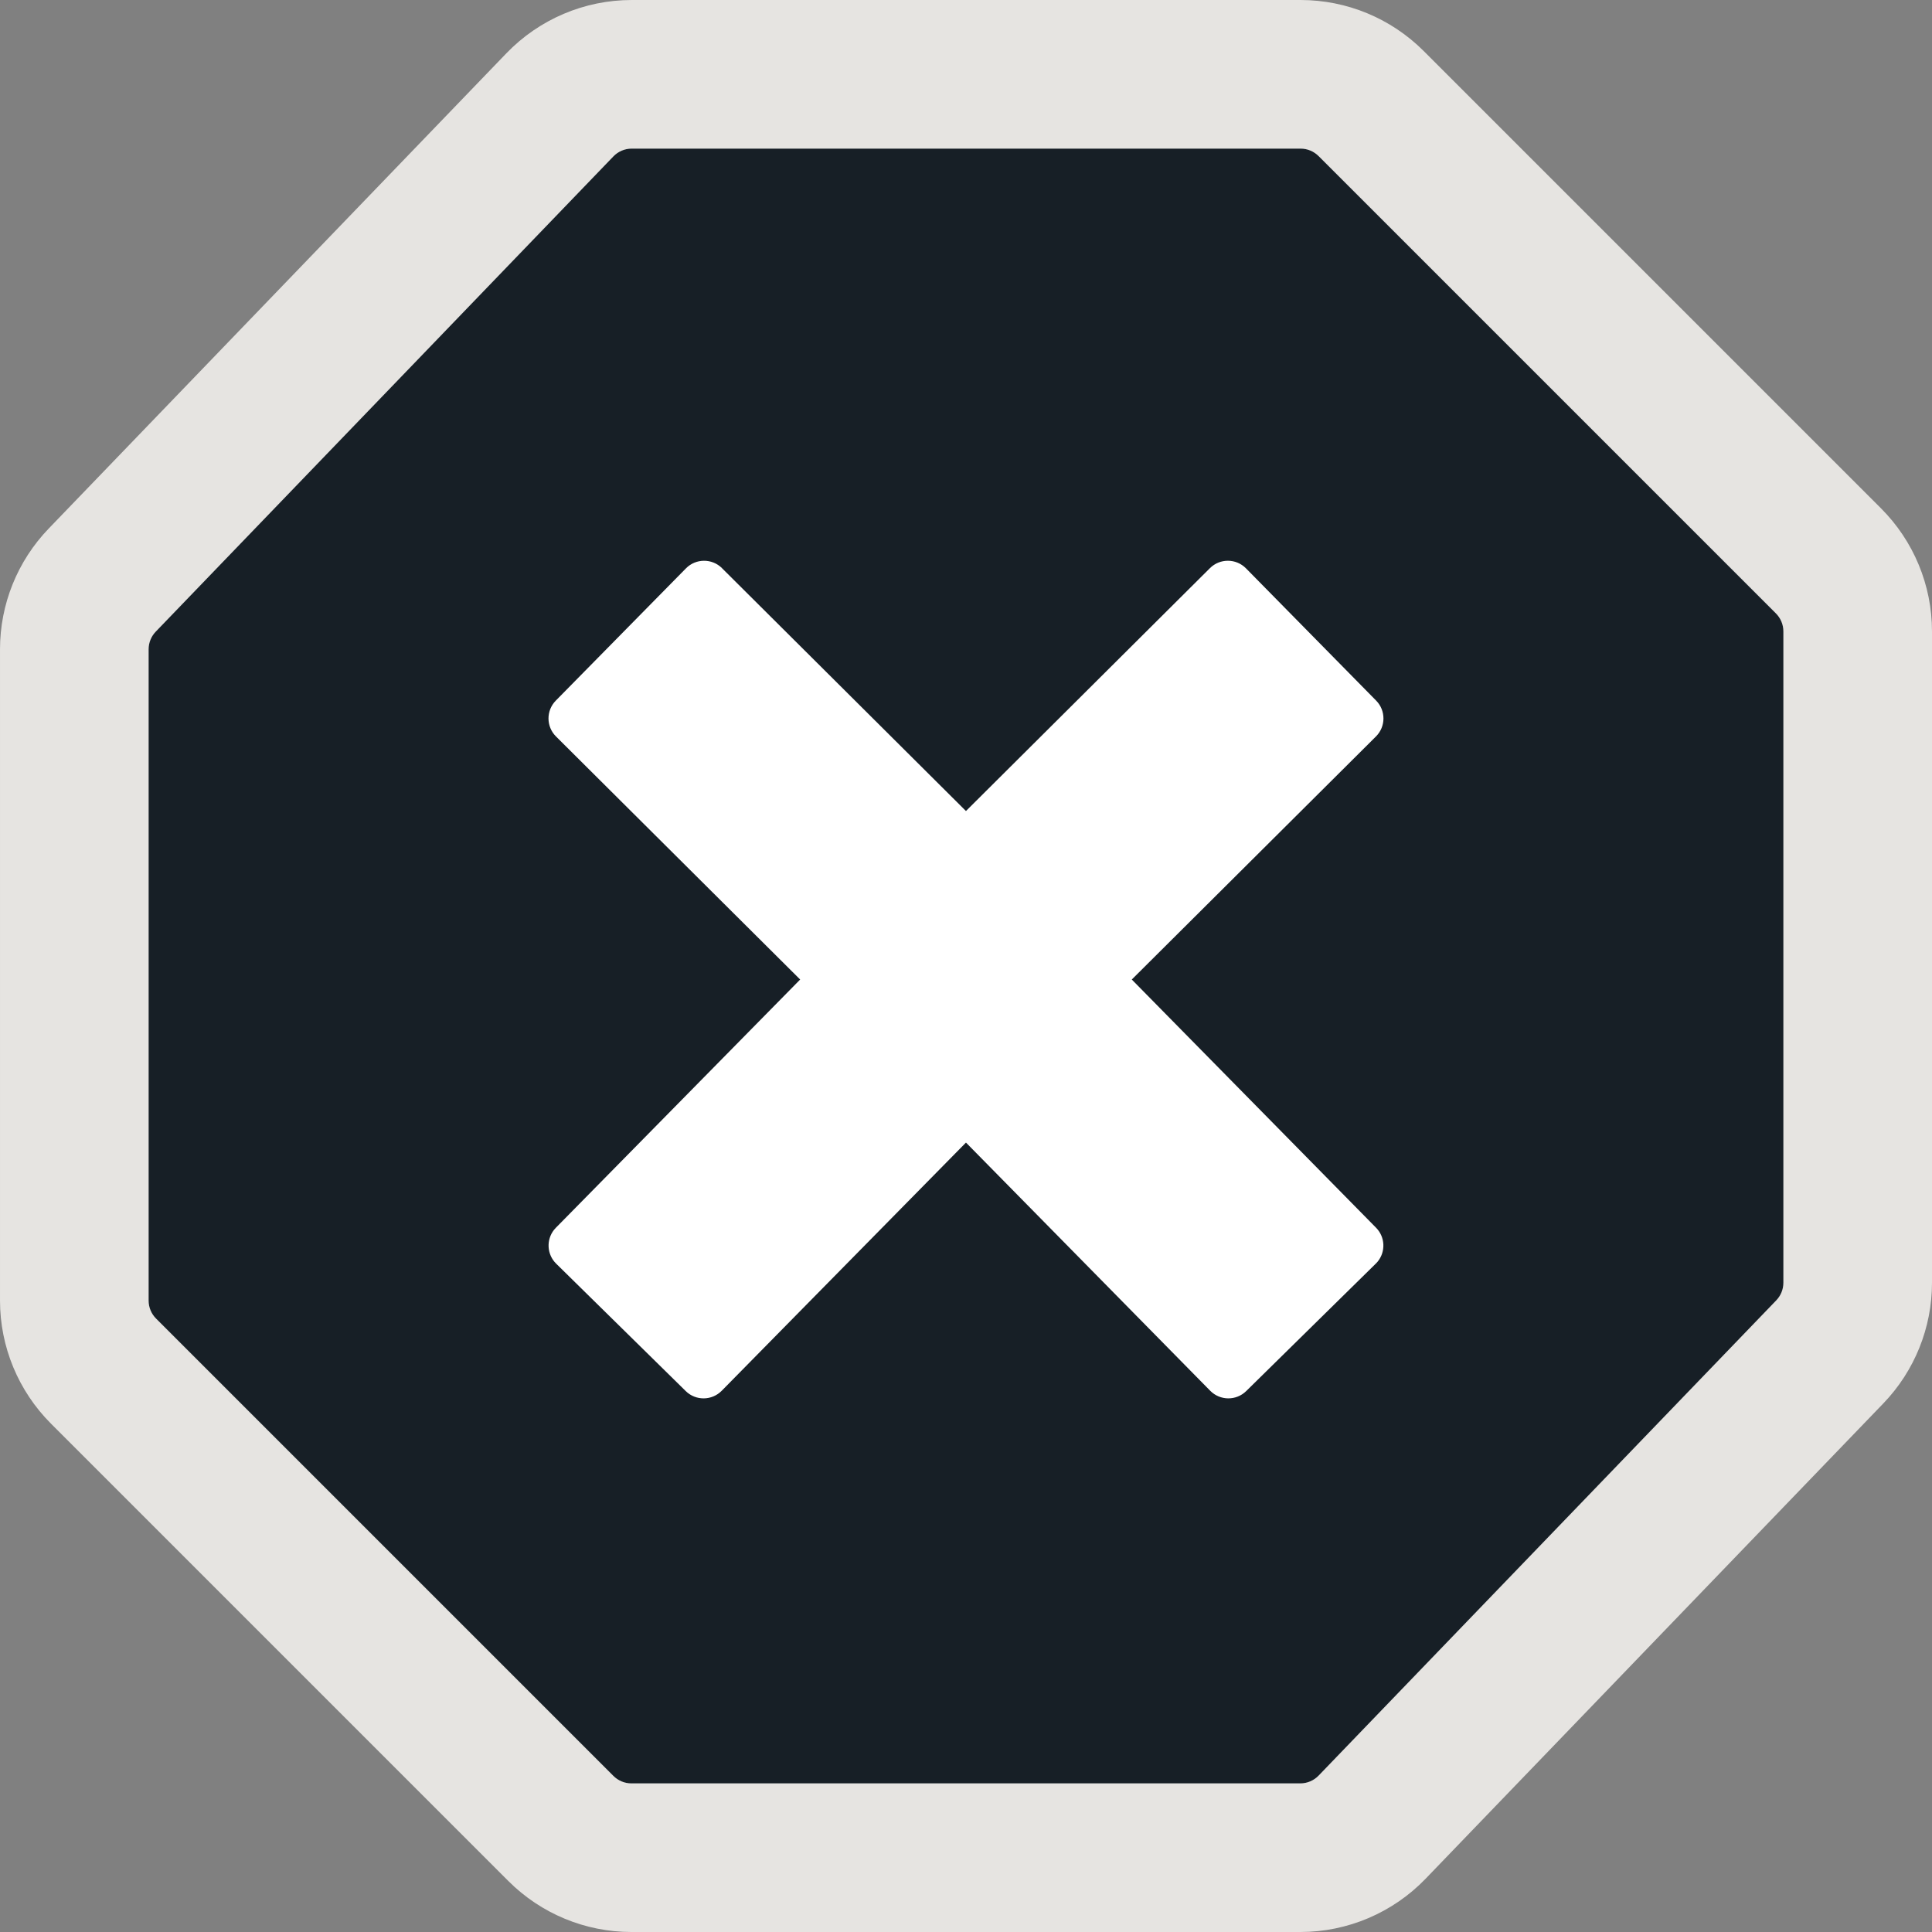 <svg height="104" viewBox="0 0 104 104" width="104" xmlns="http://www.w3.org/2000/svg">
  <rect x="0" y="0" width="104" height="104" fill="#808080" stroke="none"/>
  <g fill="none" fill-rule="evenodd" transform="translate(8 8)">
    <path id="light-area" d="m62.011-4c1.424 0 2.79.566 3.796 1.573l24.62 24.62c1.007 1.007 1.573 2.372 1.573 3.796v35.059c0 1.389-.538 2.724-1.502 3.724l-24.636 25.583c-1.012 1.051-2.408 1.645-3.867 1.645h-36.006c-1.424 0-2.79-.566-3.796-1.573l-24.62-24.62c-1.007-1.007-1.573-2.372-1.573-3.796v-35.059c0-1.389.538-2.724 1.502-3.724l24.636-25.583c1.012-1.051 2.408-1.645 3.867-1.645z" fill="#fff" stroke="#e6e4e1" stroke-width="8"/>
    <path id="dark-area" d="m62.011 0c.363 0 .711.144.968.401l24.62 24.62c.257.257.401.605.401.968v35.059c0 .354-.137.694-.383.95l-24.636 25.583c-.258.268-.614.419-.986.419h-36.006c-.363 0-.711-.144-.968-.401l-24.62-24.62c-.257-.257-.401-.605-.401-.968v-35.059c0-.354.137-.694.383-.95l24.636-25.583c.258-.268.614-.419.986-.419zm-31.15 22.579c-.539-.53-1.406-.523-1.936.016l-7.006 7.119c-.528.537-.524 1.399.01 1.93l13.144 13.084-13.149 13.361c-0-0-.001-0-.001 0l-.099.112c-.428.541-.388 1.329.115 1.823l6.974 6.858c.539.53 1.406.522 1.936-.016l13.149-13.361 13.149 13.361c.531.538 1.397.545 1.936.016l6.974-6.858c0.0 0.0.001 0.0.001 0l.101-.11c.437-.534.41-1.323-.086-1.825l-13.149-13.361 13.144-13.084c.534-.531.538-1.394.01-1.93l-7.006-7.119c-.002-.002-.004-.004-.006-.006-.533-.536-1.4-.538-1.936-.004l-13.133 13.073-13.133-13.073c-.002-.002-.004-.004-.006-.006z" fill="#171f26"/>
  </g>
</svg>